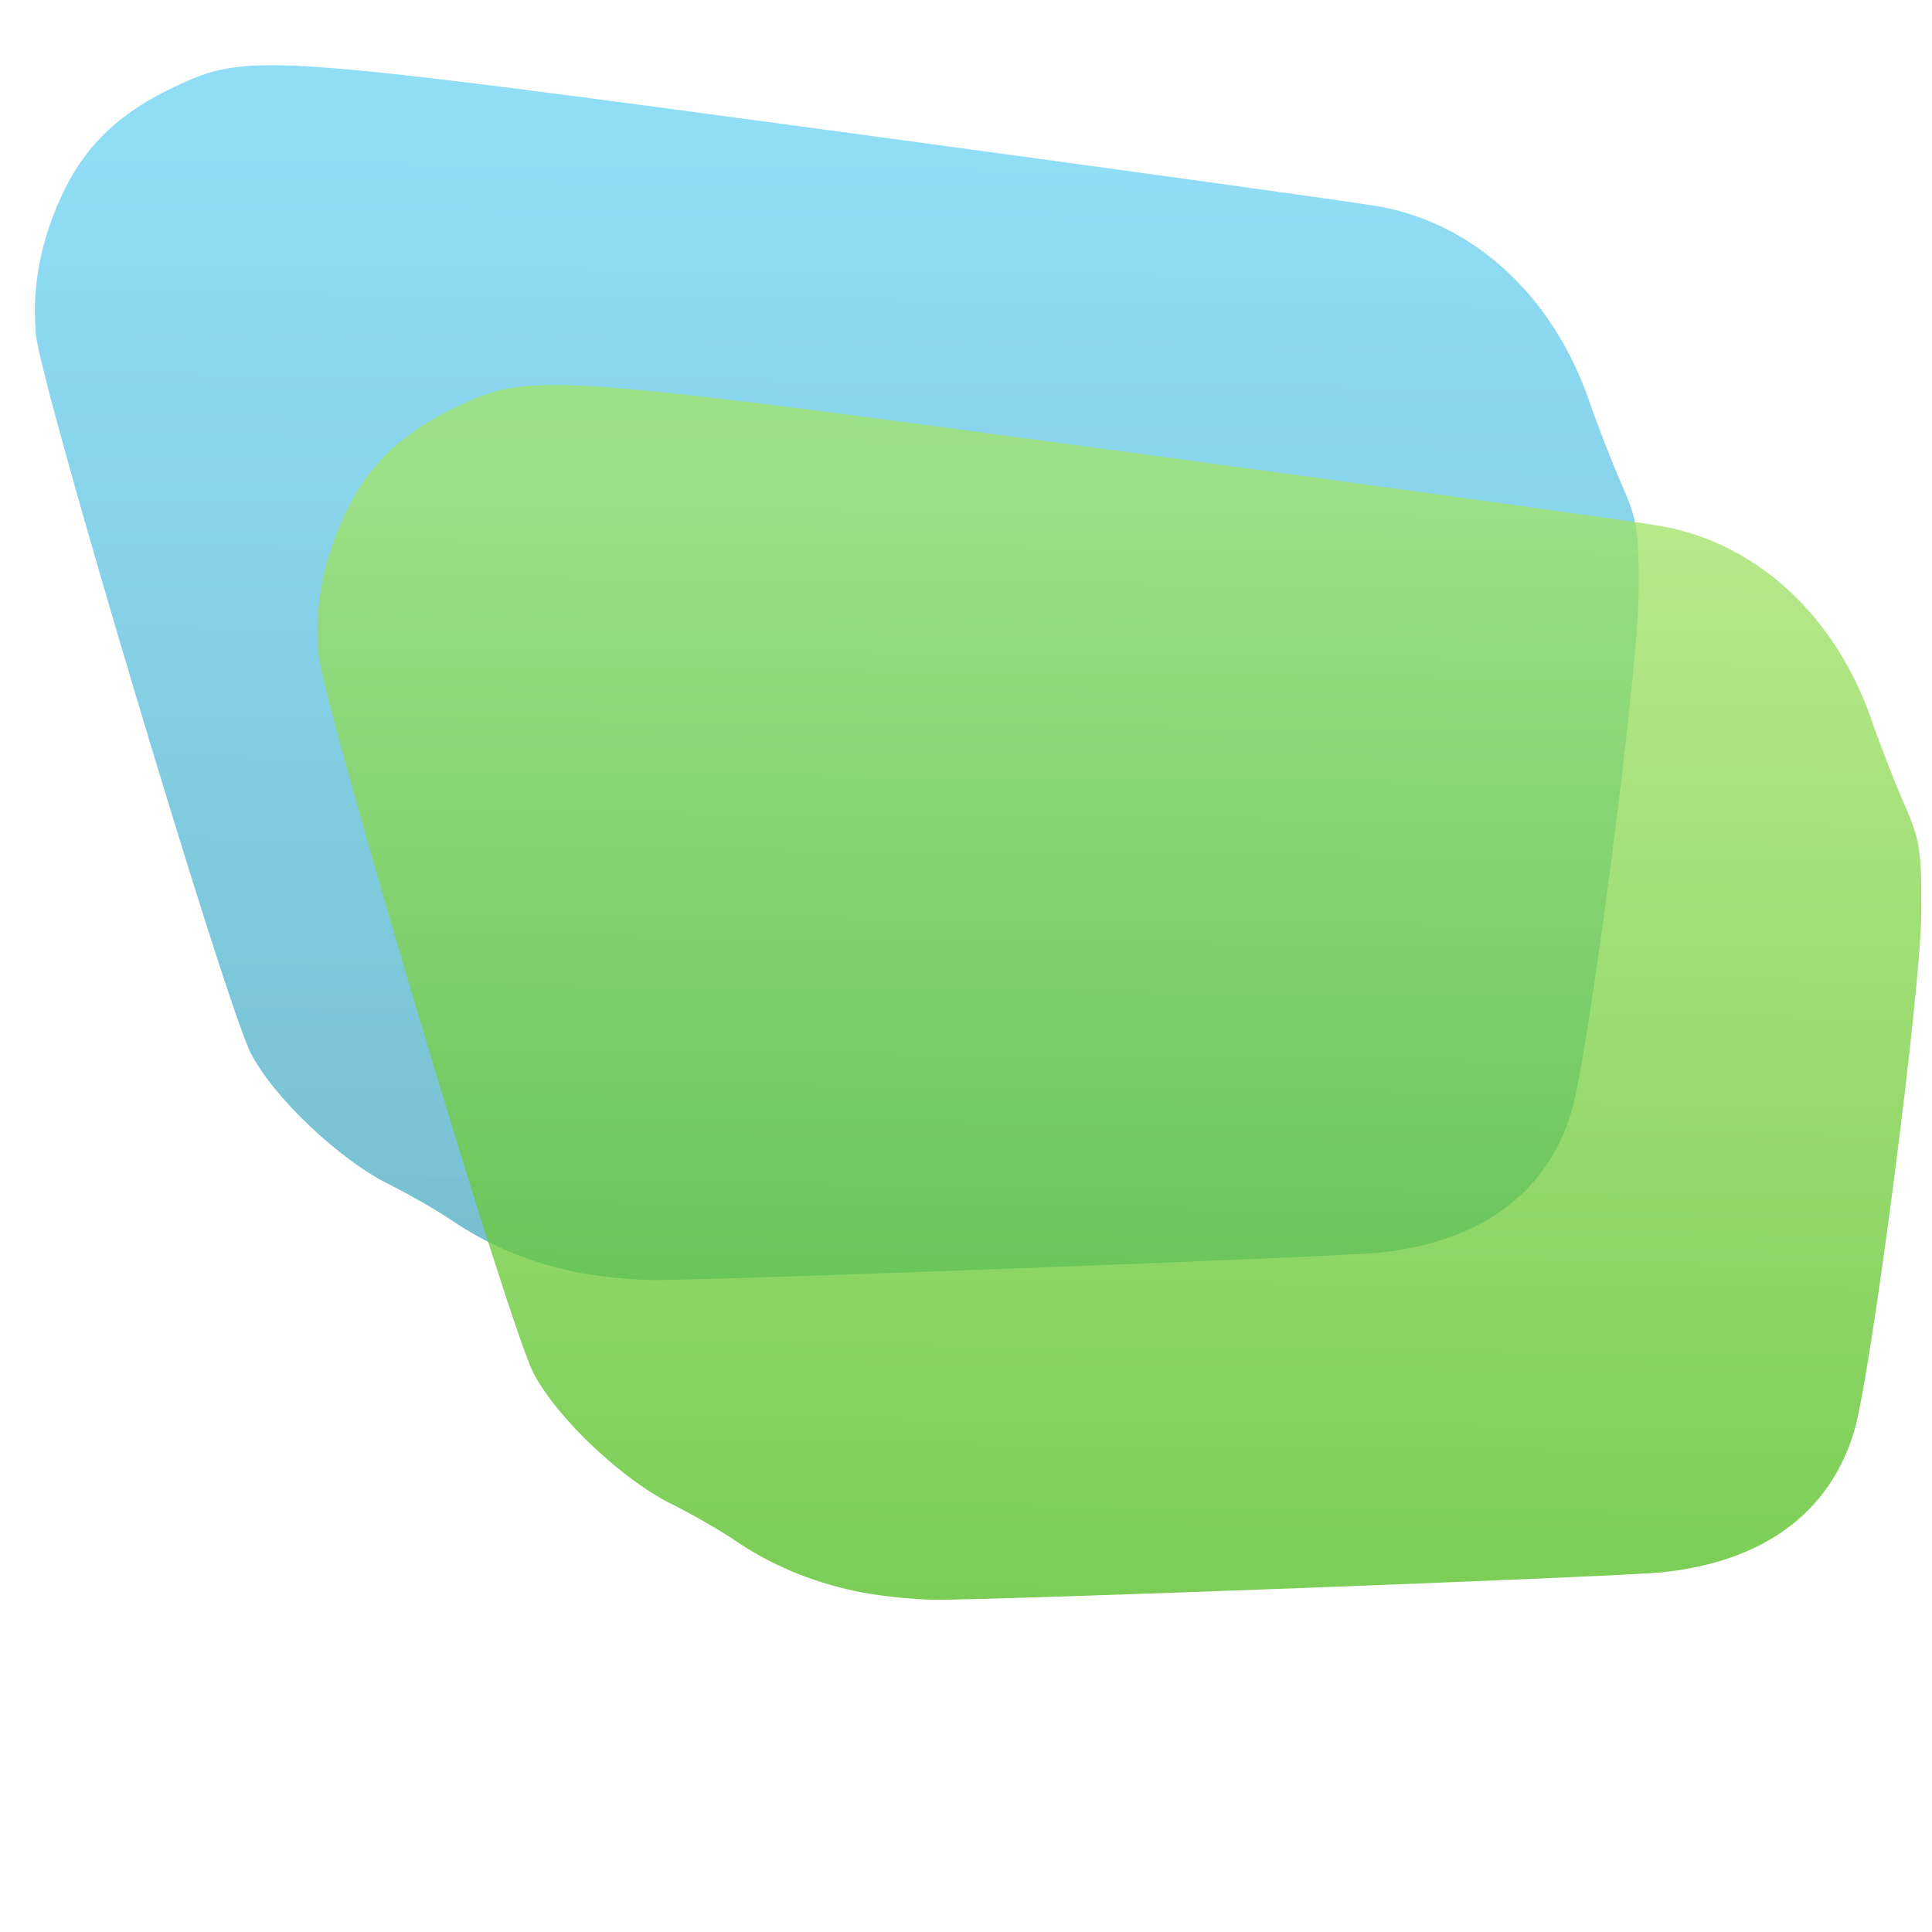 <?xml version="1.0" encoding="UTF-8" standalone="no"?>
<!-- Created with Inkscape (http://www.inkscape.org/) -->

<svg
   width="88"
   height="88"
   viewBox="0 0 23.283 23.283"
   version="1.1"
   id="svg5"
   xml:space="preserve"
   inkscape:version="1.2.2 (732a01da63, 2022-12-09)"
   sodipodi:docname="favico.svg"
   xmlns:inkscape="http://www.inkscape.org/namespaces/inkscape"
   xmlns:sodipodi="http://sodipodi.sourceforge.net/DTD/sodipodi-0.dtd"
   xmlns:xlink="http://www.w3.org/1999/xlink"
   xmlns="http://www.w3.org/2000/svg"
   xmlns:svg="http://www.w3.org/2000/svg"><sodipodi:namedview
     id="namedview7"
     pagecolor="#ffffff"
     bordercolor="#000000"
     borderopacity="0.25"
     inkscape:showpageshadow="2"
     inkscape:pageopacity="0.0"
     inkscape:pagecheckerboard="0"
     inkscape:deskcolor="#d1d1d1"
     inkscape:document-units="mm"
     showgrid="false"
     inkscape:zoom="4.086974"
     inkscape:cx="3.9148769"
     inkscape:cy="8.3191133"
     inkscape:window-width="1920"
     inkscape:window-height="1001"
     inkscape:window-x="-9"
     inkscape:window-y="-9"
     inkscape:window-maximized="1"
     inkscape:current-layer="layer1" /><defs
     id="defs2"><linearGradient
       inkscape:collect="always"
       id="linearGradient6430"><stop
         style="stop-color:#a2e365;stop-opacity:0.75;"
         offset="0"
         id="stop6426" /><stop
         style="stop-color:#4bbb1b;stop-opacity:0.75;"
         offset="1"
         id="stop6428" /></linearGradient><linearGradient
       inkscape:collect="always"
       id="linearGradient1773"><stop
         style="stop-color:#6bd1f3;stop-opacity:0.75;"
         offset="0"
         id="stop1769" /><stop
         style="stop-color:#4aaabf;stop-opacity:0.76;"
         offset="1"
         id="stop1771" /></linearGradient><linearGradient
       inkscape:collect="always"
       xlink:href="#linearGradient1773"
       id="linearGradient1775"
       x1="11.005"
       y1="2.46"
       x2="10.876"
       y2="14.89"
       gradientUnits="userSpaceOnUse"
       gradientTransform="matrix(1.077,0,0,1.122,-0.59,-0.822)" /><linearGradient
       inkscape:collect="always"
       xlink:href="#linearGradient6430"
       id="linearGradient5871"
       gradientUnits="userSpaceOnUse"
       x1="11.005"
       y1="2.46"
       x2="10.876"
       y2="14.89"
       gradientTransform="matrix(1.077,0,0,1.122,2.816,3.031)" /></defs><g
     inkscape:label="Layer 1"
     inkscape:groupmode="layer"
     id="layer1"><path
       style="fill:url(#linearGradient1775);fill-opacity:1;stroke-width:0.074"
       d="M 6.892,15.32 C 6.349,15.201 5.879,15.002 5.441,14.705 5.266,14.586 4.927,14.391 4.687,14.272 4.089,13.974 3.31,13.238 3.027,12.702 2.726,12.13 0.492,4.665 0.433,4.031 0.378,3.446 0.499,2.845 0.786,2.269 1.058,1.723 1.464,1.347 2.106,1.045 2.983,0.633 3.151,0.645 10.099,1.584 c 3.349,0.453 6.289,0.86 6.533,0.906 1.149,0.214 2.09,1.09 2.522,2.349 0.096,0.281 0.27,0.728 0.387,0.994 0.194,0.443 0.211,0.555 0.206,1.339 -0.006,0.932 -0.604,5.536 -0.807,6.22 -0.294,0.989 -1.101,1.58 -2.325,1.704 -0.53,0.054 -8.083,0.338 -8.764,0.33 -0.275,-0.003 -0.706,-0.051 -0.959,-0.106 z"
       id="path1695" /><path
       style="fill:url(#linearGradient5871);fill-opacity:1;stroke-width:0.074"
       d="M 10.298,19.173 C 9.754,19.054 9.284,18.855 8.847,18.558 8.672,18.439 8.333,18.244 8.092,18.125 7.495,17.828 6.715,17.091 6.433,16.555 6.131,15.983 3.898,8.518 3.839,7.884 3.784,7.299 3.905,6.698 4.192,6.122 4.464,5.576 4.87,5.2 5.512,4.898 6.389,4.486 6.557,4.498 13.505,5.437 c 3.349,0.453 6.289,0.86 6.533,0.906 1.149,0.214 2.09,1.09 2.522,2.349 0.096,0.281 0.27,0.728 0.387,0.994 0.194,0.443 0.211,0.555 0.206,1.339 -0.006,0.932 -0.604,5.536 -0.807,6.22 -0.294,0.989 -1.101,1.58 -2.325,1.704 -0.53,0.054 -8.083,0.338 -8.764,0.33 -0.275,-0.003 -0.706,-0.051 -0.959,-0.106 z"
       id="path1695-4" /></g></svg>
